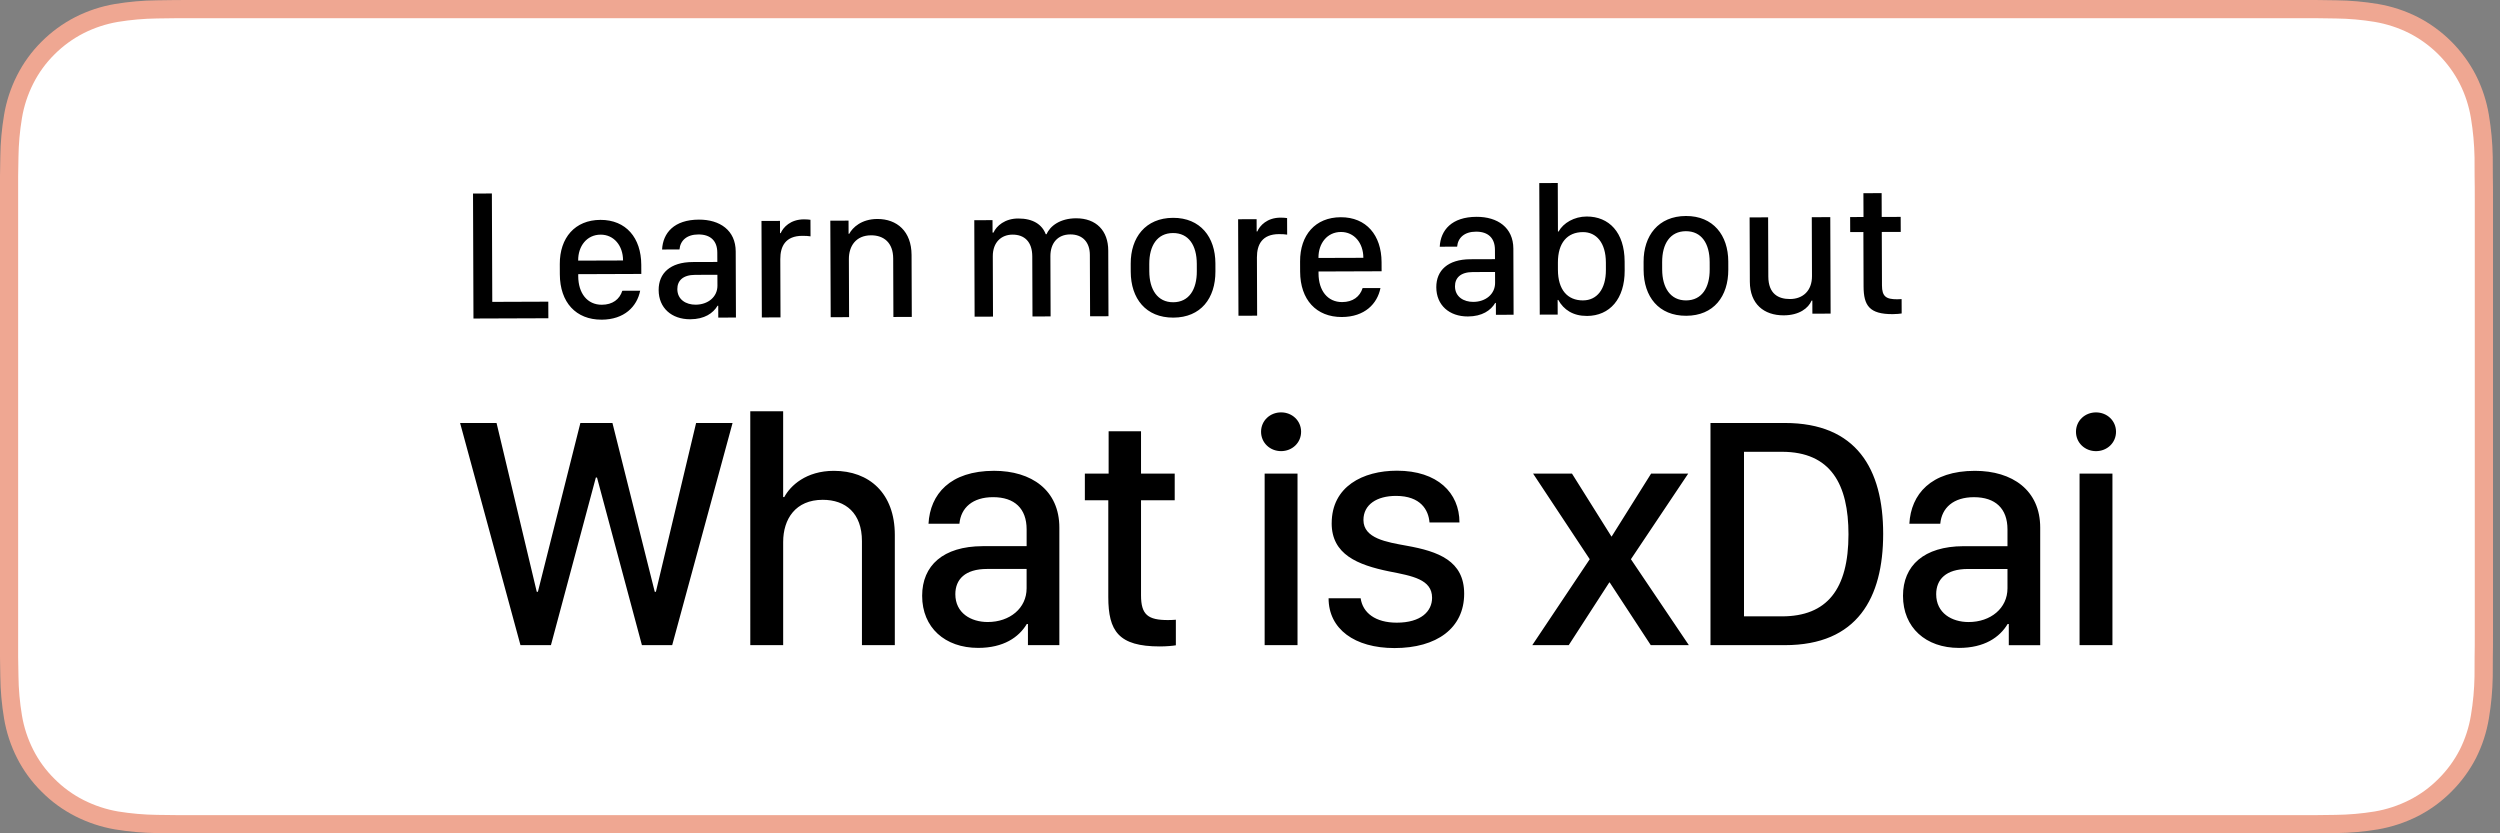 <svg fill="none" height="40" viewBox="0 0 120 40" width="120" xmlns="http://www.w3.org/2000/svg" xmlns:xlink="http://www.w3.org/1999/xlink"><rect x="0" y="0" width="120" height="40" fill="#808080" stroke="none"/><clipPath id="a"><path d="m0 0h119.664v40h-119.664z"/></clipPath><g clip-path="url(#a)"><path d="m110.135 0h-100.6c-.367 0-.729 0-1.095.002-.306.002-.61.008-.919.013-.671.008-1.341.067-2.004.177-.662.112-1.302.324-1.901.627-.598.306-1.144.704-1.619 1.179-.477.474-.875 1.021-1.178 1.621-.304.599-.515 1.241-.625 1.903-.111.662-.171 1.331-.179 2.002-.009.307-.01.614-.015.921v23.114c.005.31.006.611.015.922.008.671.068 1.34.179 2.002.11.663.321 1.305.625 1.904.303.598.701 1.143 1.178 1.614.473.477 1.019.875 1.619 1.179.598.304 1.239.517 1.901.631.663.109 1.332.168 2.004.177.309.007.613.011.919.011.366.002.728.002 1.095.002h100.6c.359 0 .724 0 1.084-.002.304 0 .617-.004.922-.011.67-.008 1.338-.067 2-.177.663-.115 1.307-.327 1.908-.631.598-.304 1.144-.702 1.617-1.179.476-.473.875-1.018 1.182-1.614.302-.6.51-1.242.619-1.904.111-.662.173-1.331.185-2.002.004-.311.004-.611.004-.922.008-.363.008-.725.008-1.094v-20.929c0-.366 0-.729-.008-1.092 0-.307 0-.614-.004-.921-.012-.671-.074-1.34-.185-2.002-.109-.662-.318-1.304-.619-1.903-.618-1.203-1.596-2.182-2.799-2.8-.601-.303-1.245-.514-1.908-.627-.661-.11-1.33-.169-2-.177-.305-.005-.618-.011-.922-.013-.36-.002-.725-.002-1.084-.002z" fill="#efa792"/><path d="m8.443 39.125c-.305 0-.602-.004-.904-.011-.626-.008-1.251-.063-1.869-.163-.576-.099-1.135-.284-1.657-.548-.517-.262-.989-.605-1.397-1.017-.414-.407-.759-.878-1.021-1.397-.265-.521-.448-1.08-.543-1.657-.103-.62-.159-1.247-.166-1.875-.006-.211-.015-.913-.015-.913v-23.101s.009-.691.015-.895c.008-.627.063-1.253.166-1.872.095-.578.279-1.139.543-1.662.261-.518.604-.99 1.015-1.398.411-.412.884-.757 1.402-1.022.521-.263 1.078-.446 1.653-.544.62-.101 1.247-.156 1.876-.164l.902-.012h102.769l.913.013c.623.007 1.244.062 1.858.163.582.099 1.145.283 1.671.548 1.038.535 1.883 1.381 2.415 2.42.261.52.441 1.075.536 1.649.103.624.161 1.255.173 1.887.003.283.003.587.003.89.008.375.008.732.008 1.092v20.929c0 .363 0 .718-.008 1.075 0 .325 0 .623-.004.93-.011.621-.068 1.241-.171 1.853-.093.581-.275 1.144-.54 1.67-.263.512-.606.98-1.015 1.386-.409.414-.881.759-1.4 1.022-.525.266-1.087.451-1.668.55-.618.101-1.242.155-1.869.163-.293.007-.599.011-.897.011l-1.084.002z" fill="#fff"/><g fill="#000"><path d="m26.318 14.48-2.689.01-.019-5.203-.905.003.021 5.999 3.595-.013zm2.556.865c1.099-.004 1.703-.634 1.854-1.391l-.857.003c-.13.413-.472.67-.982.671-.699.003-1.131-.55-1.134-1.371l-0-.097 3.028-.011-.002-.44c-.005-1.292-.733-2.159-1.959-2.155-1.222.004-1.957.855-1.952 2.125l.002.488c.005 1.349.777 2.181 2.003 2.177zm-1.122-2.835v-.013c-.003-.686.417-1.232 1.077-1.234.646-.002 1.074.537 1.077 1.227v.013zm6.692 2.164.031-0.0.002.571.848-.003-.011-3.173c-.004-1.011-.757-1.531-1.768-1.527-1.191.004-1.725.639-1.766 1.435l.835-.003c.038-.431.353-.718.907-.72.58-.002.906.304.908.867l.002.453-1.191.004c-1.063.008-1.629.529-1.626 1.346.003.857.62 1.404 1.517 1.401.686-.003 1.098-.29 1.312-.651zm-1.055-.049c-.453.002-.875-.238-.877-.748-.001-.4.261-.682.855-.684l1.068-.004.002.523c.002.536-.449.911-1.047.913zm3.179.613.896-.003-.01-2.795c-.002-.624.255-1.117 1.055-1.12.149-.001.312.008.396.025l-.003-.795c-.092-.013-.198-.021-.312-.021-.65.002-.996.382-1.118.663l-.031 0-.002-.589-.888.003zm3.305-.012.883-.003-.01-2.786c-.002-.62.334-1.139 1.064-1.142.615-.002 1.06.357 1.063 1.112l.01 2.808.883-.003-.011-2.975c-.004-1.129-.696-1.729-1.645-1.726-.76.003-1.185.409-1.347.712l-.031 0-.002-.633-.875.003zm6.908-.025.883-.003-.01-2.896c-.002-.681.418-1.039.946-1.04.58-.002.946.348.949 1.042l.01 2.887.87-.003-.01-2.887c-.002-.624.343-1.047.954-1.049.607-.002.938.392.94.981l.011 2.949.883-.003-.011-3.155c-.003-.945-.573-1.549-1.548-1.546-.76.003-1.247.369-1.412.765l-.04 0c-.173-.461-.605-.758-1.325-.755-.637.002-1.04.355-1.184.677l-.044 0-.002-.598-.875.003zm9.524-4.745c-1.323.005-2.036.948-2.031 2.2l.001.387c.005 1.288.724 2.208 2.047 2.203 1.318-.005 2.022-.93 2.018-2.218l-.001-.391c-.004-1.252-.72-2.186-2.034-2.181zm-.002.73c.751-.003 1.14.589 1.143 1.477l.001.356c.003.879-.377 1.487-1.133 1.489-.751.003-1.145-.607-1.148-1.481l-.001-.356c-.003-.883.386-1.482 1.137-1.485zm3.143 3.97.896-.003-.01-2.795c-.002-.624.255-1.117 1.055-1.12.149-.001.312.008.396.025l-.003-.795c-.092-.013-.198-.021-.312-.021-.65.002-.996.382-1.118.663l-.031 0-.002-.589-.888.003zm4.962.061c1.099-.004 1.703-.635 1.854-1.391l-.857.003c-.13.413-.472.67-.982.671-.699.003-1.131-.55-1.134-1.371l-0-.097 3.028-.011-.002-.439c-.005-1.292-.733-2.159-1.959-2.155-1.222.004-1.957.855-1.952 2.125l.002.488c.005 1.349.777 2.181 2.003 2.177zm-1.122-2.835-0-.013c-.003-.685.417-1.232 1.077-1.234.646-.002 1.074.537 1.077 1.227l0.0.013zm8.485 2.158.031-0.0.002.571.848-.003-.011-3.173c-.004-1.011-.757-1.531-1.768-1.527-1.191.004-1.725.639-1.766 1.435l.835-.003c.038-.431.353-.718.907-.72.58-.002.906.304.908.867l.002.453-1.191.004c-1.063.008-1.629.529-1.626 1.346.003.857.62 1.404 1.517 1.401.685-.003 1.098-.29 1.312-.651zm-1.055-.049c-.453.002-.875-.239-.877-.748-.001-.4.261-.682.855-.684l1.068-.004.002.523c.002.536-.449.911-1.047.913zm5.456.675c1.099-.004 1.816-.824 1.812-2.177l-.002-.44c-.005-1.397-.75-2.159-1.823-2.156-.593.002-1.119.307-1.347.721l-.031 0-.008-2.329-.888.003.023 6.315.861-.003-.003-.703.031-0c.261.474.715.771 1.374.768zm-.183-.746c-.751.003-1.206-.51-1.209-1.468l-.001-.343c-.003-.954.452-1.465 1.199-1.468.646-.002 1.101.51 1.104 1.459l.001.352c.003.945-.443 1.465-1.093 1.467zm4.934-4.052c-1.323.005-2.036.948-2.031 2.2l.001.387c.005 1.288.724 2.208 2.047 2.203 1.318-.005 2.022-.93 2.018-2.218l-.001-.391c-.004-1.252-.72-2.186-2.034-2.181zm-.002.73c.751-.003 1.14.589 1.143 1.477l.001.356c.003.879-.377 1.487-1.133 1.489-.751.003-1.145-.607-1.148-1.481l-.001-.356c-.003-.883.386-1.482 1.137-1.485zm6.932-.675-.888.003.01 2.826c.003.708-.44 1.1-1.055 1.102-.558.002-1.038-.247-1.041-1.082l-.01-2.839-.888.003.011 3.085c.004 1.072.674 1.619 1.627 1.616.747-.003 1.181-.343 1.338-.708l.035-0.0.002.628.875-.003zm1.595-.006-.642.002.003.721.633-.002.009 2.61c.003.923.282 1.335 1.398 1.331.18-.001.356-.019.431-.032l-.003-.69c-.061.005-.132.009-.211.009-.54.002-.73-.138-.732-.665l-.009-2.566.91-.003-.003-.721-.91.003-.004-1.143-.875.003z"/><path d="m26.445 30.967 2.156-8.047h.055l2.156 8.047h1.453l2.898-10.664h-1.75l-1.93 8.102h-.055l-2.031-8.102h-1.539l-2.039 8.102h-.055l-1.93-8.102h-1.75l2.898 10.664zm9.569 0h1.578v-4.953c0-1.102.594-2.023 1.898-2.023 1.102 0 1.883.641 1.883 1.984v4.992h1.578v-5.289c0-2.008-1.234-3.078-2.922-3.078-1.344 0-2.094.719-2.383 1.258h-.055v-4.117h-1.578zm13.272-1.016h.055v1.016h1.508v-5.641c0-1.797-1.336-2.727-3.133-2.727-2.117 0-3.07 1.125-3.148 2.539h1.484c.07-.766.633-1.274 1.617-1.274 1.031 0 1.609.547 1.609 1.547v.805h-2.117c-1.891.008-2.898.93-2.898 2.383 0 1.523 1.094 2.5 2.688 2.5 1.219 0 1.953-.508 2.336-1.148zm-1.875-.094c-.805 0-1.555-.43-1.555-1.336 0-.711.469-1.211 1.523-1.211h1.898v.93c0 .953-.805 1.617-1.867 1.617zm5.803-7.125h-1.141v1.281h1.125v4.641c0 1.641.492 2.375 2.477 2.375.32 0 .633-.031.766-.055v-1.227c-.109.008-.234.016-.375.016-.961 0-1.297-.25-1.297-1.188v-4.562h1.617v-1.281h-1.617v-2.031h-1.555zm7.489 8.234h1.578v-8.234h-1.578zm-.172-10.242c0 .531.43.93.961.93.531 0 .961-.398.961-.93 0-.531-.43-.93-.961-.93-.531 0-.961.399-.961.93zm3.389 4.391c0 1.5 1.242 2 2.758 2.312 1.117.219 2.062.383 2.062 1.266 0 .648-.531 1.195-1.695 1.195-1.023 0-1.633-.469-1.734-1.172h-1.539c0 1.477 1.25 2.391 3.164 2.391 2.023 0 3.344-.953 3.344-2.609 0-1.578-1.234-2.031-2.773-2.305-.938-.172-2.062-.344-2.062-1.234 0-.742.648-1.156 1.562-1.156 1.188 0 1.562.68 1.609 1.274h1.438c0-1.422-1.055-2.484-3-2.484-1.633 0-3.133.758-3.133 2.523zm15.317 5.852h1.828l-2.781-4.125 2.75-4.109h-1.781l-1.891 3.016h-.016l-1.891-3.016h-1.867l2.719 4.109-2.758 4.125h1.75l1.945-3.008h.023zm2.866-10.664v10.664h3.57c3.484 0 4.719-2.273 4.719-5.344 0-3.117-1.281-5.32-4.719-5.32zm1.609 1.383h1.82c2.352 0 3.195 1.57 3.195 3.961 0 2.648-1.039 3.938-3.195 3.938h-1.82zm12.655 8.266h.055v1.016h1.508v-5.641c0-1.797-1.336-2.727-3.133-2.727-2.117 0-3.07 1.125-3.148 2.539h1.484c.07-.766.633-1.274 1.617-1.274 1.031 0 1.609.547 1.609 1.547v.805h-2.117c-1.891.008-2.898.93-2.898 2.383 0 1.523 1.094 2.5 2.687 2.5 1.219 0 1.953-.508 2.336-1.148zm-1.875-.094c-.805 0-1.555-.43-1.555-1.336 0-.711.469-1.211 1.523-1.211h1.899v.93c0 .953-.805 1.617-1.867 1.617zm5.327 1.109h1.578v-8.234h-1.578zm-.172-10.242c0 .531.43.93.961.93s.961-.398.961-.93c0-.531-.43-.93-.961-.93s-.961.399-.961.93z"/></g></g></svg>